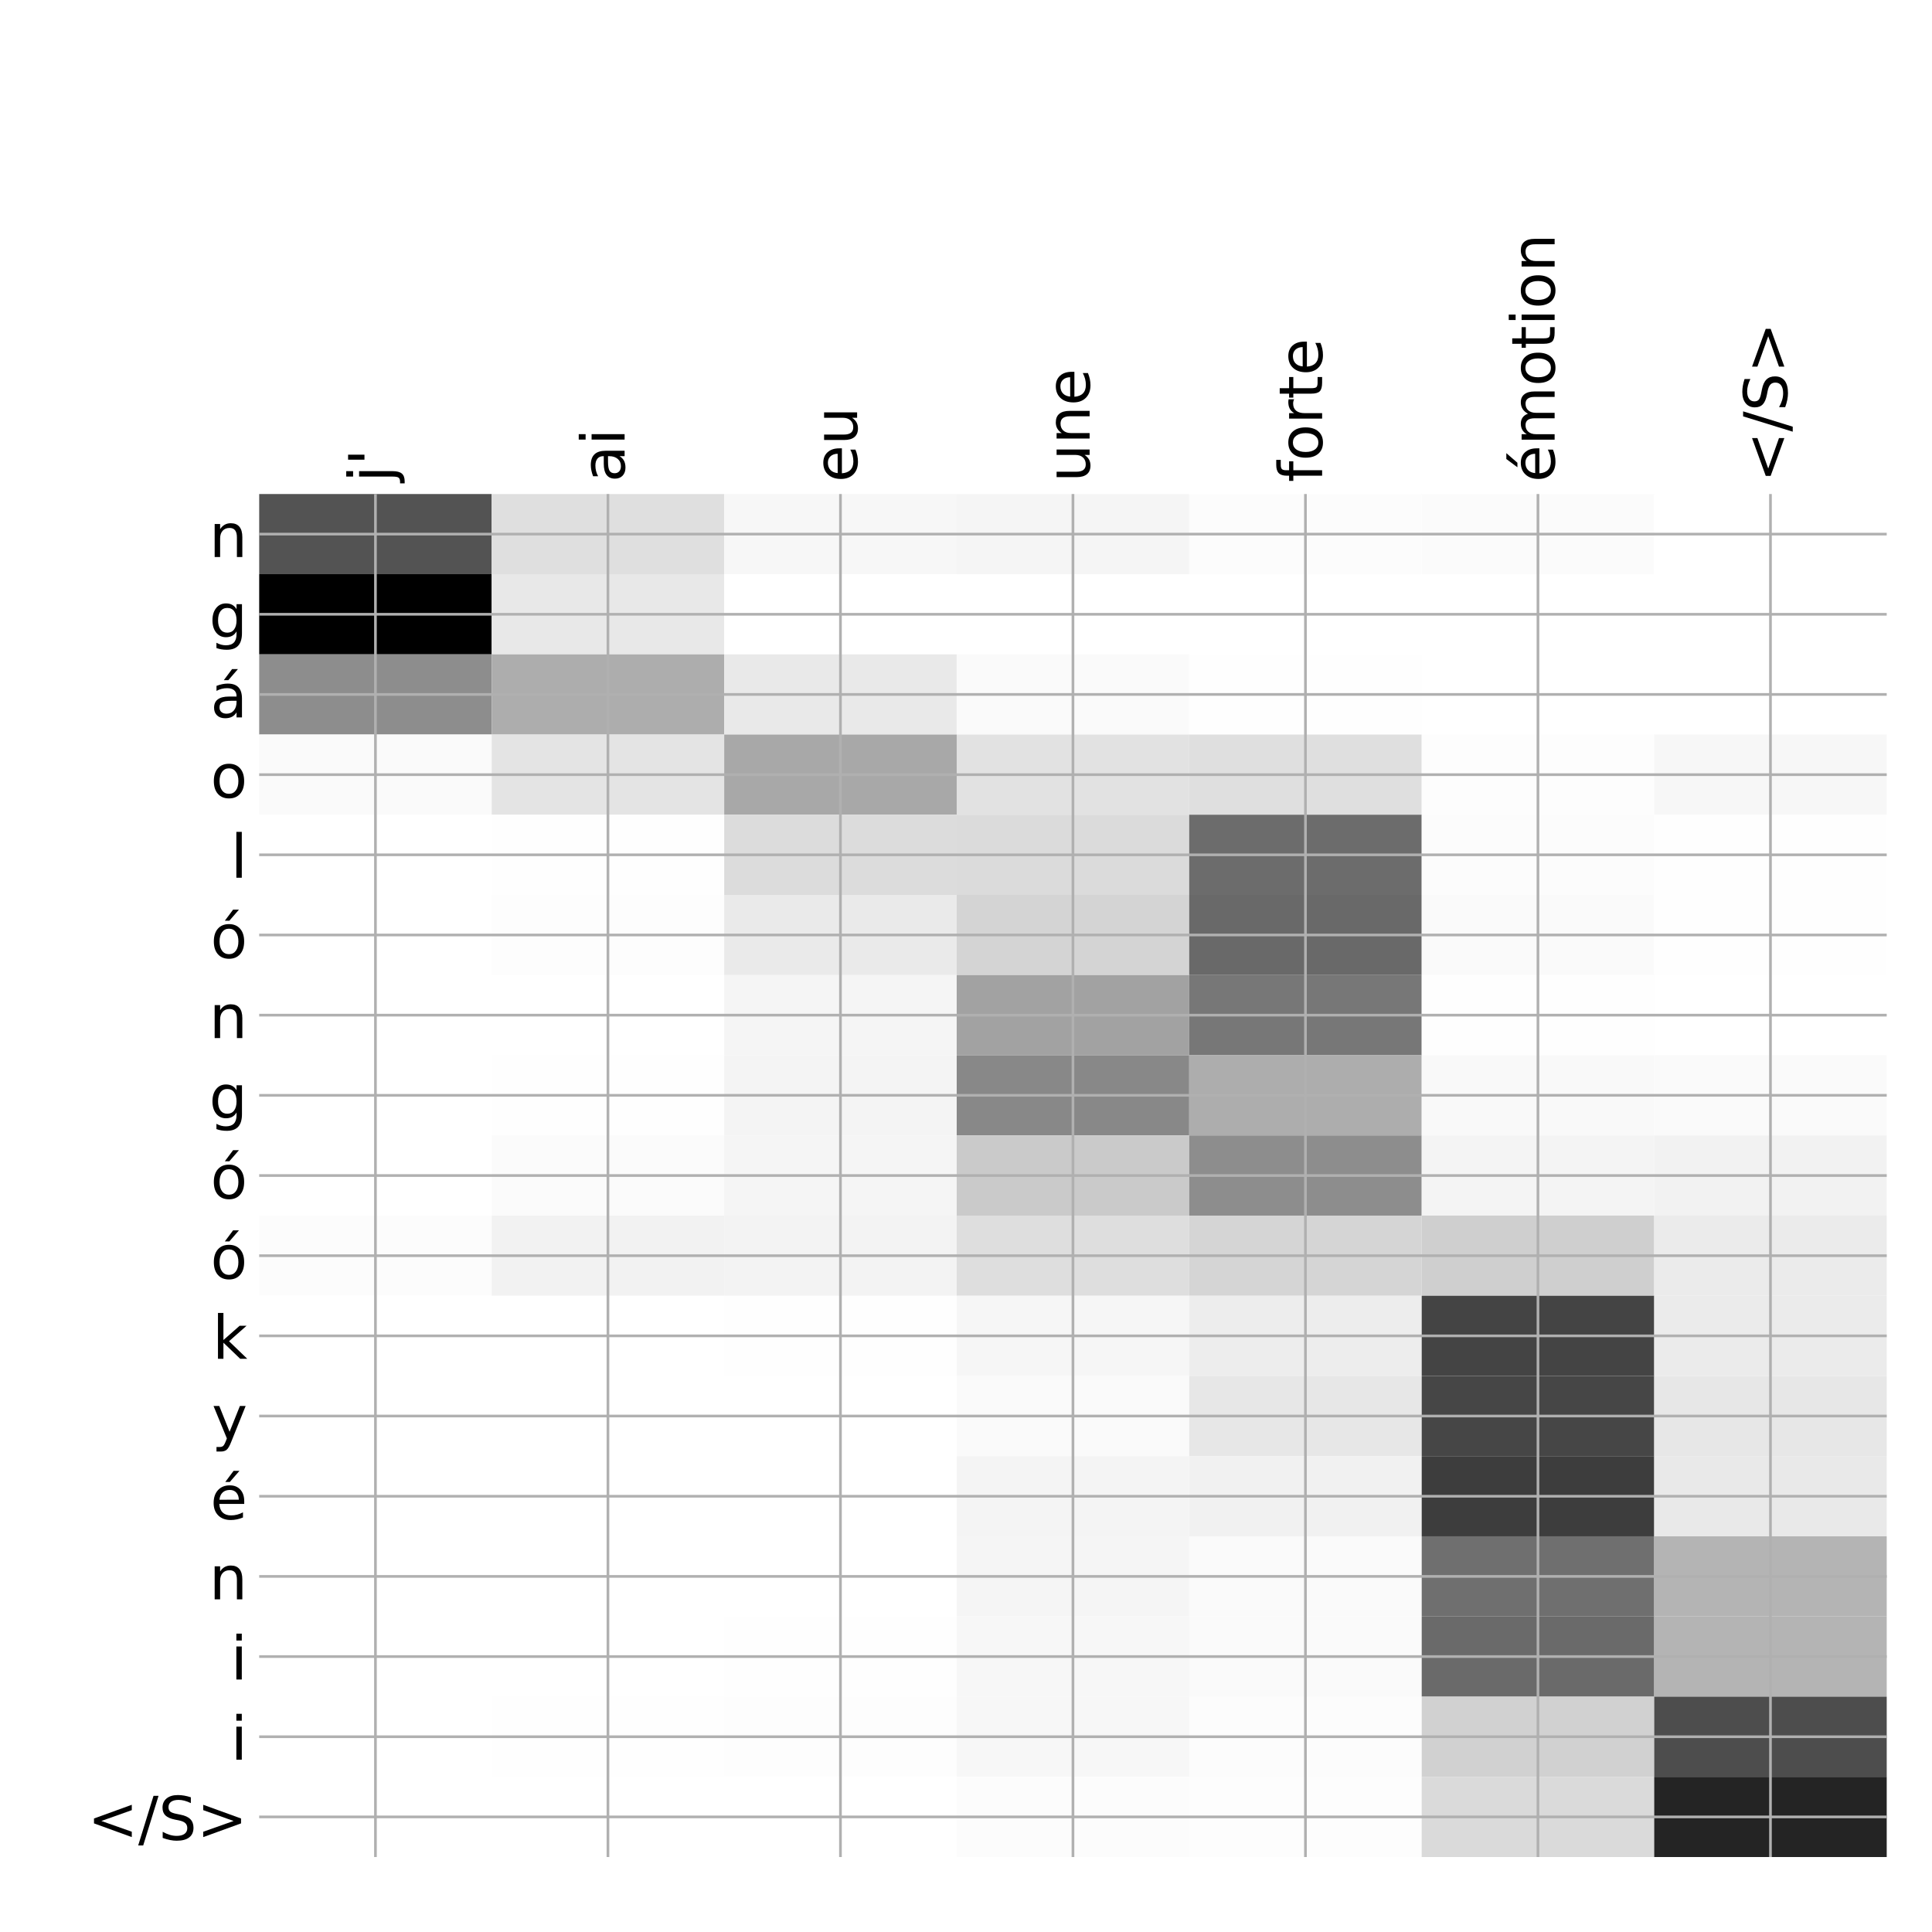 <?xml version="1.0" encoding="utf-8" standalone="no"?>
<!DOCTYPE svg PUBLIC "-//W3C//DTD SVG 1.1//EN"
  "http://www.w3.org/Graphics/SVG/1.1/DTD/svg11.dtd">
<!-- Created with matplotlib (http://matplotlib.org/) -->
<svg height="576pt" version="1.1" viewBox="0 0 576 576" width="576pt" xmlns="http://www.w3.org/2000/svg" xmlns:xlink="http://www.w3.org/1999/xlink">
 <defs>
  <style type="text/css">
*{stroke-linecap:butt;stroke-linejoin:round;}
  </style>
 </defs>
 <g id="figure_1">
  <g id="patch_1">
   <path d="M 0 576 
L 576 576 
L 576 0 
L 0 0 
z
" style="fill:#ffffff;"/>
  </g>
  <g id="axes_1">
   <g id="PolyCollection_1">
    <path clip-path="url(#p6b4762dc60)" d="M 77.275 147.283 
L 77.275 171.187 
L 146.593 171.187 
L 146.593 147.283 
L 77.275 147.283 
z
" style="fill:#535353;"/>
    <path clip-path="url(#p6b4762dc60)" d="M 146.593 147.283 
L 146.593 171.187 
L 215.911 171.187 
L 215.911 147.283 
L 146.593 147.283 
z
" style="fill:#dfdfdf;"/>
    <path clip-path="url(#p6b4762dc60)" d="M 215.911 147.283 
L 215.911 171.187 
L 285.229 171.187 
L 285.229 147.283 
L 215.911 147.283 
z
" style="fill:#f7f7f7;"/>
    <path clip-path="url(#p6b4762dc60)" d="M 285.229 147.283 
L 285.229 171.187 
L 354.546 171.187 
L 354.546 147.283 
L 285.229 147.283 
z
" style="fill:#f5f5f5;"/>
    <path clip-path="url(#p6b4762dc60)" d="M 354.546 147.283 
L 354.546 171.187 
L 423.864 171.187 
L 423.864 147.283 
L 354.546 147.283 
z
" style="fill:#fcfcfc;"/>
    <path clip-path="url(#p6b4762dc60)" d="M 423.864 147.283 
L 423.864 171.187 
L 493.182 171.187 
L 493.182 147.283 
L 423.864 147.283 
z
" style="fill:#fbfbfb;"/>
    <path clip-path="url(#p6b4762dc60)" d="M 493.182 147.283 
L 493.182 171.187 
L 562.5 171.187 
L 562.5 147.283 
L 493.182 147.283 
z
" style="fill:#ffffff;"/>
    <path clip-path="url(#p6b4762dc60)" d="M 77.275 171.187 
L 77.275 195.091 
L 146.593 195.091 
L 146.593 171.187 
L 77.275 171.187 
z
"/>
    <path clip-path="url(#p6b4762dc60)" d="M 146.593 171.187 
L 146.593 195.091 
L 215.911 195.091 
L 215.911 171.187 
L 146.593 171.187 
z
" style="fill:#e8e8e8;"/>
    <path clip-path="url(#p6b4762dc60)" d="M 215.911 171.187 
L 215.911 195.091 
L 285.229 195.091 
L 285.229 171.187 
L 215.911 171.187 
z
" style="fill:#ffffff;"/>
    <path clip-path="url(#p6b4762dc60)" d="M 285.229 171.187 
L 285.229 195.091 
L 354.546 195.091 
L 354.546 171.187 
L 285.229 171.187 
z
" style="fill:#ffffff;"/>
    <path clip-path="url(#p6b4762dc60)" d="M 354.546 171.187 
L 354.546 195.091 
L 423.864 195.091 
L 423.864 171.187 
L 354.546 171.187 
z
" style="fill:#ffffff;"/>
    <path clip-path="url(#p6b4762dc60)" d="M 423.864 171.187 
L 423.864 195.091 
L 493.182 195.091 
L 493.182 171.187 
L 423.864 171.187 
z
" style="fill:#ffffff;"/>
    <path clip-path="url(#p6b4762dc60)" d="M 493.182 171.187 
L 493.182 195.091 
L 562.5 195.091 
L 562.5 171.187 
L 493.182 171.187 
z
" style="fill:#ffffff;"/>
    <path clip-path="url(#p6b4762dc60)" d="M 77.275 195.091 
L 77.275 218.994 
L 146.593 218.994 
L 146.593 195.091 
L 77.275 195.091 
z
" style="fill:#8d8d8d;"/>
    <path clip-path="url(#p6b4762dc60)" d="M 146.593 195.091 
L 146.593 218.994 
L 215.911 218.994 
L 215.911 195.091 
L 146.593 195.091 
z
" style="fill:#adadad;"/>
    <path clip-path="url(#p6b4762dc60)" d="M 215.911 195.091 
L 215.911 218.994 
L 285.229 218.994 
L 285.229 195.091 
L 215.911 195.091 
z
" style="fill:#e9e9e9;"/>
    <path clip-path="url(#p6b4762dc60)" d="M 285.229 195.091 
L 285.229 218.994 
L 354.546 218.994 
L 354.546 195.091 
L 285.229 195.091 
z
" style="fill:#fafafa;"/>
    <path clip-path="url(#p6b4762dc60)" d="M 354.546 195.091 
L 354.546 218.994 
L 423.864 218.994 
L 423.864 195.091 
L 354.546 195.091 
z
" style="fill:#fefefe;"/>
    <path clip-path="url(#p6b4762dc60)" d="M 423.864 195.091 
L 423.864 218.994 
L 493.182 218.994 
L 493.182 195.091 
L 423.864 195.091 
z
" style="fill:#ffffff;"/>
    <path clip-path="url(#p6b4762dc60)" d="M 493.182 195.091 
L 493.182 218.994 
L 562.5 218.994 
L 562.5 195.091 
L 493.182 195.091 
z
" style="fill:#ffffff;"/>
    <path clip-path="url(#p6b4762dc60)" d="M 77.275 218.994 
L 77.275 242.898 
L 146.593 242.898 
L 146.593 218.994 
L 77.275 218.994 
z
" style="fill:#fafafa;"/>
    <path clip-path="url(#p6b4762dc60)" d="M 146.593 218.994 
L 146.593 242.898 
L 215.911 242.898 
L 215.911 218.994 
L 146.593 218.994 
z
" style="fill:#e4e4e4;"/>
    <path clip-path="url(#p6b4762dc60)" d="M 215.911 218.994 
L 215.911 242.898 
L 285.229 242.898 
L 285.229 218.994 
L 215.911 218.994 
z
" style="fill:#a8a8a8;"/>
    <path clip-path="url(#p6b4762dc60)" d="M 285.229 218.994 
L 285.229 242.898 
L 354.546 242.898 
L 354.546 218.994 
L 285.229 218.994 
z
" style="fill:#e2e2e2;"/>
    <path clip-path="url(#p6b4762dc60)" d="M 354.546 218.994 
L 354.546 242.898 
L 423.864 242.898 
L 423.864 218.994 
L 354.546 218.994 
z
" style="fill:#dfdfdf;"/>
    <path clip-path="url(#p6b4762dc60)" d="M 423.864 218.994 
L 423.864 242.898 
L 493.182 242.898 
L 493.182 218.994 
L 423.864 218.994 
z
" style="fill:#fdfdfd;"/>
    <path clip-path="url(#p6b4762dc60)" d="M 493.182 218.994 
L 493.182 242.898 
L 562.5 242.898 
L 562.5 218.994 
L 493.182 218.994 
z
" style="fill:#f7f7f7;"/>
    <path clip-path="url(#p6b4762dc60)" d="M 77.275 242.898 
L 77.275 266.801 
L 146.593 266.801 
L 146.593 242.898 
L 77.275 242.898 
z
" style="fill:#ffffff;"/>
    <path clip-path="url(#p6b4762dc60)" d="M 146.593 242.898 
L 146.593 266.801 
L 215.911 266.801 
L 215.911 242.898 
L 146.593 242.898 
z
" style="fill:#fefefe;"/>
    <path clip-path="url(#p6b4762dc60)" d="M 215.911 242.898 
L 215.911 266.801 
L 285.229 266.801 
L 285.229 242.898 
L 215.911 242.898 
z
" style="fill:#dcdcdc;"/>
    <path clip-path="url(#p6b4762dc60)" d="M 285.229 242.898 
L 285.229 266.801 
L 354.546 266.801 
L 354.546 242.898 
L 285.229 242.898 
z
" style="fill:#dbdbdb;"/>
    <path clip-path="url(#p6b4762dc60)" d="M 354.546 242.898 
L 354.546 266.801 
L 423.864 266.801 
L 423.864 242.898 
L 354.546 242.898 
z
" style="fill:#6c6c6c;"/>
    <path clip-path="url(#p6b4762dc60)" d="M 423.864 242.898 
L 423.864 266.801 
L 493.182 266.801 
L 493.182 242.898 
L 423.864 242.898 
z
" style="fill:#fcfcfc;"/>
    <path clip-path="url(#p6b4762dc60)" d="M 493.182 242.898 
L 493.182 266.801 
L 562.5 266.801 
L 562.5 242.898 
L 493.182 242.898 
z
" style="fill:#fefefe;"/>
    <path clip-path="url(#p6b4762dc60)" d="M 77.275 266.801 
L 77.275 290.705 
L 146.593 290.705 
L 146.593 266.801 
L 77.275 266.801 
z
" style="fill:#ffffff;"/>
    <path clip-path="url(#p6b4762dc60)" d="M 146.593 266.801 
L 146.593 290.705 
L 215.911 290.705 
L 215.911 266.801 
L 146.593 266.801 
z
" style="fill:#fdfdfd;"/>
    <path clip-path="url(#p6b4762dc60)" d="M 215.911 266.801 
L 215.911 290.705 
L 285.229 290.705 
L 285.229 266.801 
L 215.911 266.801 
z
" style="fill:#eaeaea;"/>
    <path clip-path="url(#p6b4762dc60)" d="M 285.229 266.801 
L 285.229 290.705 
L 354.546 290.705 
L 354.546 266.801 
L 285.229 266.801 
z
" style="fill:#d4d4d4;"/>
    <path clip-path="url(#p6b4762dc60)" d="M 354.546 266.801 
L 354.546 290.705 
L 423.864 290.705 
L 423.864 266.801 
L 354.546 266.801 
z
" style="fill:#696969;"/>
    <path clip-path="url(#p6b4762dc60)" d="M 423.864 266.801 
L 423.864 290.705 
L 493.182 290.705 
L 493.182 266.801 
L 423.864 266.801 
z
" style="fill:#fafafa;"/>
    <path clip-path="url(#p6b4762dc60)" d="M 493.182 266.801 
L 493.182 290.705 
L 562.5 290.705 
L 562.5 266.801 
L 493.182 266.801 
z
" style="fill:#fefefe;"/>
    <path clip-path="url(#p6b4762dc60)" d="M 77.275 290.705 
L 77.275 314.609 
L 146.593 314.609 
L 146.593 290.705 
L 77.275 290.705 
z
" style="fill:#ffffff;"/>
    <path clip-path="url(#p6b4762dc60)" d="M 146.593 290.705 
L 146.593 314.609 
L 215.911 314.609 
L 215.911 290.705 
L 146.593 290.705 
z
" style="fill:#ffffff;"/>
    <path clip-path="url(#p6b4762dc60)" d="M 215.911 290.705 
L 215.911 314.609 
L 285.229 314.609 
L 285.229 290.705 
L 215.911 290.705 
z
" style="fill:#f5f5f5;"/>
    <path clip-path="url(#p6b4762dc60)" d="M 285.229 290.705 
L 285.229 314.609 
L 354.546 314.609 
L 354.546 290.705 
L 285.229 290.705 
z
" style="fill:#a2a2a2;"/>
    <path clip-path="url(#p6b4762dc60)" d="M 354.546 290.705 
L 354.546 314.609 
L 423.864 314.609 
L 423.864 290.705 
L 354.546 290.705 
z
" style="fill:#777777;"/>
    <path clip-path="url(#p6b4762dc60)" d="M 423.864 290.705 
L 423.864 314.609 
L 493.182 314.609 
L 493.182 290.705 
L 423.864 290.705 
z
" style="fill:#fefefe;"/>
    <path clip-path="url(#p6b4762dc60)" d="M 493.182 290.705 
L 493.182 314.609 
L 562.5 314.609 
L 562.5 290.705 
L 493.182 290.705 
z
" style="fill:#ffffff;"/>
    <path clip-path="url(#p6b4762dc60)" d="M 77.275 314.609 
L 77.275 338.512 
L 146.593 338.512 
L 146.593 314.609 
L 77.275 314.609 
z
" style="fill:#ffffff;"/>
    <path clip-path="url(#p6b4762dc60)" d="M 146.593 314.609 
L 146.593 338.512 
L 215.911 338.512 
L 215.911 314.609 
L 146.593 314.609 
z
" style="fill:#fefefe;"/>
    <path clip-path="url(#p6b4762dc60)" d="M 215.911 314.609 
L 215.911 338.512 
L 285.229 338.512 
L 285.229 314.609 
L 215.911 314.609 
z
" style="fill:#f4f4f4;"/>
    <path clip-path="url(#p6b4762dc60)" d="M 285.229 314.609 
L 285.229 338.512 
L 354.546 338.512 
L 354.546 314.609 
L 285.229 314.609 
z
" style="fill:#888888;"/>
    <path clip-path="url(#p6b4762dc60)" d="M 354.546 314.609 
L 354.546 338.512 
L 423.864 338.512 
L 423.864 314.609 
L 354.546 314.609 
z
" style="fill:#adadad;"/>
    <path clip-path="url(#p6b4762dc60)" d="M 423.864 314.609 
L 423.864 338.512 
L 493.182 338.512 
L 493.182 314.609 
L 423.864 314.609 
z
" style="fill:#f9f9f9;"/>
    <path clip-path="url(#p6b4762dc60)" d="M 493.182 314.609 
L 493.182 338.512 
L 562.5 338.512 
L 562.5 314.609 
L 493.182 314.609 
z
" style="fill:#fafafa;"/>
    <path clip-path="url(#p6b4762dc60)" d="M 77.275 338.512 
L 77.275 362.416 
L 146.593 362.416 
L 146.593 338.512 
L 77.275 338.512 
z
" style="fill:#ffffff;"/>
    <path clip-path="url(#p6b4762dc60)" d="M 146.593 338.512 
L 146.593 362.416 
L 215.911 362.416 
L 215.911 338.512 
L 146.593 338.512 
z
" style="fill:#fbfbfb;"/>
    <path clip-path="url(#p6b4762dc60)" d="M 215.911 338.512 
L 215.911 362.416 
L 285.229 362.416 
L 285.229 338.512 
L 215.911 338.512 
z
" style="fill:#f5f5f5;"/>
    <path clip-path="url(#p6b4762dc60)" d="M 285.229 338.512 
L 285.229 362.416 
L 354.546 362.416 
L 354.546 338.512 
L 285.229 338.512 
z
" style="fill:#cacaca;"/>
    <path clip-path="url(#p6b4762dc60)" d="M 354.546 338.512 
L 354.546 362.416 
L 423.864 362.416 
L 423.864 338.512 
L 354.546 338.512 
z
" style="fill:#8d8d8d;"/>
    <path clip-path="url(#p6b4762dc60)" d="M 423.864 338.512 
L 423.864 362.416 
L 493.182 362.416 
L 493.182 338.512 
L 423.864 338.512 
z
" style="fill:#f4f4f4;"/>
    <path clip-path="url(#p6b4762dc60)" d="M 493.182 338.512 
L 493.182 362.416 
L 562.5 362.416 
L 562.5 338.512 
L 493.182 338.512 
z
" style="fill:#f2f2f2;"/>
    <path clip-path="url(#p6b4762dc60)" d="M 77.275 362.416 
L 77.275 386.319 
L 146.593 386.319 
L 146.593 362.416 
L 77.275 362.416 
z
" style="fill:#fcfcfc;"/>
    <path clip-path="url(#p6b4762dc60)" d="M 146.593 362.416 
L 146.593 386.319 
L 215.911 386.319 
L 215.911 362.416 
L 146.593 362.416 
z
" style="fill:#f2f2f2;"/>
    <path clip-path="url(#p6b4762dc60)" d="M 215.911 362.416 
L 215.911 386.319 
L 285.229 386.319 
L 285.229 362.416 
L 215.911 362.416 
z
" style="fill:#f3f3f3;"/>
    <path clip-path="url(#p6b4762dc60)" d="M 285.229 362.416 
L 285.229 386.319 
L 354.546 386.319 
L 354.546 362.416 
L 285.229 362.416 
z
" style="fill:#dedede;"/>
    <path clip-path="url(#p6b4762dc60)" d="M 354.546 362.416 
L 354.546 386.319 
L 423.864 386.319 
L 423.864 362.416 
L 354.546 362.416 
z
" style="fill:#d5d5d5;"/>
    <path clip-path="url(#p6b4762dc60)" d="M 423.864 362.416 
L 423.864 386.319 
L 493.182 386.319 
L 493.182 362.416 
L 423.864 362.416 
z
" style="fill:#cfcfcf;"/>
    <path clip-path="url(#p6b4762dc60)" d="M 493.182 362.416 
L 493.182 386.319 
L 562.5 386.319 
L 562.5 362.416 
L 493.182 362.416 
z
" style="fill:#ebebeb;"/>
    <path clip-path="url(#p6b4762dc60)" d="M 77.275 386.319 
L 77.275 410.223 
L 146.593 410.223 
L 146.593 386.319 
L 77.275 386.319 
z
" style="fill:#ffffff;"/>
    <path clip-path="url(#p6b4762dc60)" d="M 146.593 386.319 
L 146.593 410.223 
L 215.911 410.223 
L 215.911 386.319 
L 146.593 386.319 
z
" style="fill:#ffffff;"/>
    <path clip-path="url(#p6b4762dc60)" d="M 215.911 386.319 
L 215.911 410.223 
L 285.229 410.223 
L 285.229 386.319 
L 215.911 386.319 
z
" style="fill:#fefefe;"/>
    <path clip-path="url(#p6b4762dc60)" d="M 285.229 386.319 
L 285.229 410.223 
L 354.546 410.223 
L 354.546 386.319 
L 285.229 386.319 
z
" style="fill:#f6f6f6;"/>
    <path clip-path="url(#p6b4762dc60)" d="M 354.546 386.319 
L 354.546 410.223 
L 423.864 410.223 
L 423.864 386.319 
L 354.546 386.319 
z
" style="fill:#ededed;"/>
    <path clip-path="url(#p6b4762dc60)" d="M 423.864 386.319 
L 423.864 410.223 
L 493.182 410.223 
L 493.182 386.319 
L 423.864 386.319 
z
" style="fill:#444444;"/>
    <path clip-path="url(#p6b4762dc60)" d="M 493.182 386.319 
L 493.182 410.223 
L 562.5 410.223 
L 562.5 386.319 
L 493.182 386.319 
z
" style="fill:#ebebeb;"/>
    <path clip-path="url(#p6b4762dc60)" d="M 77.275 410.223 
L 77.275 434.127 
L 146.593 434.127 
L 146.593 410.223 
L 77.275 410.223 
z
" style="fill:#ffffff;"/>
    <path clip-path="url(#p6b4762dc60)" d="M 146.593 410.223 
L 146.593 434.127 
L 215.911 434.127 
L 215.911 410.223 
L 146.593 410.223 
z
" style="fill:#ffffff;"/>
    <path clip-path="url(#p6b4762dc60)" d="M 215.911 410.223 
L 215.911 434.127 
L 285.229 434.127 
L 285.229 410.223 
L 215.911 410.223 
z
" style="fill:#ffffff;"/>
    <path clip-path="url(#p6b4762dc60)" d="M 285.229 410.223 
L 285.229 434.127 
L 354.546 434.127 
L 354.546 410.223 
L 285.229 410.223 
z
" style="fill:#fafafa;"/>
    <path clip-path="url(#p6b4762dc60)" d="M 354.546 410.223 
L 354.546 434.127 
L 423.864 434.127 
L 423.864 410.223 
L 354.546 410.223 
z
" style="fill:#e7e7e7;"/>
    <path clip-path="url(#p6b4762dc60)" d="M 423.864 410.223 
L 423.864 434.127 
L 493.182 434.127 
L 493.182 410.223 
L 423.864 410.223 
z
" style="fill:#464646;"/>
    <path clip-path="url(#p6b4762dc60)" d="M 493.182 410.223 
L 493.182 434.127 
L 562.5 434.127 
L 562.5 410.223 
L 493.182 410.223 
z
" style="fill:#e7e7e7;"/>
    <path clip-path="url(#p6b4762dc60)" d="M 77.275 434.127 
L 77.275 458.03 
L 146.593 458.03 
L 146.593 434.127 
L 77.275 434.127 
z
" style="fill:#ffffff;"/>
    <path clip-path="url(#p6b4762dc60)" d="M 146.593 434.127 
L 146.593 458.03 
L 215.911 458.03 
L 215.911 434.127 
L 146.593 434.127 
z
" style="fill:#ffffff;"/>
    <path clip-path="url(#p6b4762dc60)" d="M 215.911 434.127 
L 215.911 458.03 
L 285.229 458.03 
L 285.229 434.127 
L 215.911 434.127 
z
" style="fill:#ffffff;"/>
    <path clip-path="url(#p6b4762dc60)" d="M 285.229 434.127 
L 285.229 458.03 
L 354.546 458.03 
L 354.546 434.127 
L 285.229 434.127 
z
" style="fill:#f4f4f4;"/>
    <path clip-path="url(#p6b4762dc60)" d="M 354.546 434.127 
L 354.546 458.03 
L 423.864 458.03 
L 423.864 434.127 
L 354.546 434.127 
z
" style="fill:#f1f1f1;"/>
    <path clip-path="url(#p6b4762dc60)" d="M 423.864 434.127 
L 423.864 458.03 
L 493.182 458.03 
L 493.182 434.127 
L 423.864 434.127 
z
" style="fill:#3d3d3d;"/>
    <path clip-path="url(#p6b4762dc60)" d="M 493.182 434.127 
L 493.182 458.03 
L 562.5 458.03 
L 562.5 434.127 
L 493.182 434.127 
z
" style="fill:#e9e9e9;"/>
    <path clip-path="url(#p6b4762dc60)" d="M 77.275 458.03 
L 77.275 481.934 
L 146.593 481.934 
L 146.593 458.03 
L 77.275 458.03 
z
" style="fill:#ffffff;"/>
    <path clip-path="url(#p6b4762dc60)" d="M 146.593 458.03 
L 146.593 481.934 
L 215.911 481.934 
L 215.911 458.03 
L 146.593 458.03 
z
" style="fill:#ffffff;"/>
    <path clip-path="url(#p6b4762dc60)" d="M 215.911 458.03 
L 215.911 481.934 
L 285.229 481.934 
L 285.229 458.03 
L 215.911 458.03 
z
" style="fill:#ffffff;"/>
    <path clip-path="url(#p6b4762dc60)" d="M 285.229 458.03 
L 285.229 481.934 
L 354.546 481.934 
L 354.546 458.03 
L 285.229 458.03 
z
" style="fill:#f5f5f5;"/>
    <path clip-path="url(#p6b4762dc60)" d="M 354.546 458.03 
L 354.546 481.934 
L 423.864 481.934 
L 423.864 458.03 
L 354.546 458.03 
z
" style="fill:#fafafa;"/>
    <path clip-path="url(#p6b4762dc60)" d="M 423.864 458.03 
L 423.864 481.934 
L 493.182 481.934 
L 493.182 458.03 
L 423.864 458.03 
z
" style="fill:#6f6f6f;"/>
    <path clip-path="url(#p6b4762dc60)" d="M 493.182 458.03 
L 493.182 481.934 
L 562.5 481.934 
L 562.5 458.03 
L 493.182 458.03 
z
" style="fill:#b4b4b4;"/>
    <path clip-path="url(#p6b4762dc60)" d="M 77.275 481.934 
L 77.275 505.837 
L 146.593 505.837 
L 146.593 481.934 
L 77.275 481.934 
z
" style="fill:#ffffff;"/>
    <path clip-path="url(#p6b4762dc60)" d="M 146.593 481.934 
L 146.593 505.837 
L 215.911 505.837 
L 215.911 481.934 
L 146.593 481.934 
z
" style="fill:#ffffff;"/>
    <path clip-path="url(#p6b4762dc60)" d="M 215.911 481.934 
L 215.911 505.837 
L 285.229 505.837 
L 285.229 481.934 
L 215.911 481.934 
z
" style="fill:#fefefe;"/>
    <path clip-path="url(#p6b4762dc60)" d="M 285.229 481.934 
L 285.229 505.837 
L 354.546 505.837 
L 354.546 481.934 
L 285.229 481.934 
z
" style="fill:#f7f7f7;"/>
    <path clip-path="url(#p6b4762dc60)" d="M 354.546 481.934 
L 354.546 505.837 
L 423.864 505.837 
L 423.864 481.934 
L 354.546 481.934 
z
" style="fill:#fafafa;"/>
    <path clip-path="url(#p6b4762dc60)" d="M 423.864 481.934 
L 423.864 505.837 
L 493.182 505.837 
L 493.182 481.934 
L 423.864 481.934 
z
" style="fill:#6a6a6a;"/>
    <path clip-path="url(#p6b4762dc60)" d="M 493.182 481.934 
L 493.182 505.837 
L 562.5 505.837 
L 562.5 481.934 
L 493.182 481.934 
z
" style="fill:#b4b4b4;"/>
    <path clip-path="url(#p6b4762dc60)" d="M 77.275 505.837 
L 77.275 529.741 
L 146.593 529.741 
L 146.593 505.837 
L 77.275 505.837 
z
" style="fill:#ffffff;"/>
    <path clip-path="url(#p6b4762dc60)" d="M 146.593 505.837 
L 146.593 529.741 
L 215.911 529.741 
L 215.911 505.837 
L 146.593 505.837 
z
" style="fill:#fefefe;"/>
    <path clip-path="url(#p6b4762dc60)" d="M 215.911 505.837 
L 215.911 529.741 
L 285.229 529.741 
L 285.229 505.837 
L 215.911 505.837 
z
" style="fill:#fdfdfd;"/>
    <path clip-path="url(#p6b4762dc60)" d="M 285.229 505.837 
L 285.229 529.741 
L 354.546 529.741 
L 354.546 505.837 
L 285.229 505.837 
z
" style="fill:#f7f7f7;"/>
    <path clip-path="url(#p6b4762dc60)" d="M 354.546 505.837 
L 354.546 529.741 
L 423.864 529.741 
L 423.864 505.837 
L 354.546 505.837 
z
" style="fill:#fcfcfc;"/>
    <path clip-path="url(#p6b4762dc60)" d="M 423.864 505.837 
L 423.864 529.741 
L 493.182 529.741 
L 493.182 505.837 
L 423.864 505.837 
z
" style="fill:#d1d1d1;"/>
    <path clip-path="url(#p6b4762dc60)" d="M 493.182 505.837 
L 493.182 529.741 
L 562.5 529.741 
L 562.5 505.837 
L 493.182 505.837 
z
" style="fill:#4d4d4d;"/>
    <path clip-path="url(#p6b4762dc60)" d="M 77.275 529.741 
L 77.275 553.645 
L 146.593 553.645 
L 146.593 529.741 
L 77.275 529.741 
z
" style="fill:#ffffff;"/>
    <path clip-path="url(#p6b4762dc60)" d="M 146.593 529.741 
L 146.593 553.645 
L 215.911 553.645 
L 215.911 529.741 
L 146.593 529.741 
z
" style="fill:#ffffff;"/>
    <path clip-path="url(#p6b4762dc60)" d="M 215.911 529.741 
L 215.911 553.645 
L 285.229 553.645 
L 285.229 529.741 
L 215.911 529.741 
z
" style="fill:#ffffff;"/>
    <path clip-path="url(#p6b4762dc60)" d="M 285.229 529.741 
L 285.229 553.645 
L 354.546 553.645 
L 354.546 529.741 
L 285.229 529.741 
z
" style="fill:#fcfcfc;"/>
    <path clip-path="url(#p6b4762dc60)" d="M 354.546 529.741 
L 354.546 553.645 
L 423.864 553.645 
L 423.864 529.741 
L 354.546 529.741 
z
" style="fill:#fdfdfd;"/>
    <path clip-path="url(#p6b4762dc60)" d="M 423.864 529.741 
L 423.864 553.645 
L 493.182 553.645 
L 493.182 529.741 
L 423.864 529.741 
z
" style="fill:#dadada;"/>
    <path clip-path="url(#p6b4762dc60)" d="M 493.182 529.741 
L 493.182 553.645 
L 562.5 553.645 
L 562.5 529.741 
L 493.182 529.741 
z
" style="fill:#242424;"/>
   </g>
   <g id="matplotlib.axis_1">
    <g id="xtick_1">
     <g id="line2d_1">
      <path clip-path="url(#p6b4762dc60)" d="M 111.934 553.645 
L 111.934 147.283 
" style="fill:none;stroke:#b0b0b0;stroke-linecap:square;stroke-width:0.8;"/>
     </g>
     <g id="line2d_2"/>
     <g id="text_1">
      <!-- j' -->
      <defs>
       <path d="M 9.422 54.688 
L 18.406 54.688 
L 18.406 -0.984 
Q 18.406 -11.422 14.422 -16.109 
Q 10.453 -20.797 1.609 -20.797 
L -1.812 -20.797 
L -1.812 -13.188 
L 0.594 -13.188 
Q 5.719 -13.188 7.562 -10.812 
Q 9.422 -8.453 9.422 -0.984 
z
M 9.422 75.984 
L 18.406 75.984 
L 18.406 64.594 
L 9.422 64.594 
z
" id="DejaVuSans-6a"/>
       <path d="M 17.922 72.906 
L 17.922 45.797 
L 9.625 45.797 
L 9.625 72.906 
z
" id="DejaVuSans-27"/>
      </defs>
      <g transform="translate(116.901 143.783)rotate(-90)scale(0.18 -0.18)">
       <use xlink:href="#DejaVuSans-6a"/>
       <use x="27.783" xlink:href="#DejaVuSans-27"/>
      </g>
     </g>
    </g>
    <g id="xtick_2">
     <g id="line2d_3">
      <path clip-path="url(#p6b4762dc60)" d="M 181.252 553.645 
L 181.252 147.283 
" style="fill:none;stroke:#b0b0b0;stroke-linecap:square;stroke-width:0.8;"/>
     </g>
     <g id="line2d_4"/>
     <g id="text_2">
      <!-- ai -->
      <defs>
       <path d="M 34.281 27.484 
Q 23.391 27.484 19.188 25 
Q 14.984 22.516 14.984 16.5 
Q 14.984 11.719 18.141 8.906 
Q 21.297 6.109 26.703 6.109 
Q 34.188 6.109 38.703 11.406 
Q 43.219 16.703 43.219 25.484 
L 43.219 27.484 
z
M 52.203 31.203 
L 52.203 0 
L 43.219 0 
L 43.219 8.297 
Q 40.141 3.328 35.547 0.953 
Q 30.953 -1.422 24.312 -1.422 
Q 15.922 -1.422 10.953 3.297 
Q 6 8.016 6 15.922 
Q 6 25.141 12.172 29.828 
Q 18.359 34.516 30.609 34.516 
L 43.219 34.516 
L 43.219 35.406 
Q 43.219 41.609 39.141 45 
Q 35.062 48.391 27.688 48.391 
Q 23 48.391 18.547 47.266 
Q 14.109 46.141 10.016 43.891 
L 10.016 52.203 
Q 14.938 54.109 19.578 55.047 
Q 24.219 56 28.609 56 
Q 40.484 56 46.344 49.844 
Q 52.203 43.703 52.203 31.203 
z
" id="DejaVuSans-61"/>
       <path d="M 9.422 54.688 
L 18.406 54.688 
L 18.406 0 
L 9.422 0 
z
M 9.422 75.984 
L 18.406 75.984 
L 18.406 64.594 
L 9.422 64.594 
z
" id="DejaVuSans-69"/>
      </defs>
      <g transform="translate(186.219 143.783)rotate(-90)scale(0.18 -0.18)">
       <use xlink:href="#DejaVuSans-61"/>
       <use x="61.279" xlink:href="#DejaVuSans-69"/>
      </g>
     </g>
    </g>
    <g id="xtick_3">
     <g id="line2d_5">
      <path clip-path="url(#p6b4762dc60)" d="M 250.57 553.645 
L 250.57 147.283 
" style="fill:none;stroke:#b0b0b0;stroke-linecap:square;stroke-width:0.8;"/>
     </g>
     <g id="line2d_6"/>
     <g id="text_3">
      <!-- eu -->
      <defs>
       <path d="M 56.203 29.594 
L 56.203 25.203 
L 14.891 25.203 
Q 15.484 15.922 20.484 11.062 
Q 25.484 6.203 34.422 6.203 
Q 39.594 6.203 44.453 7.469 
Q 49.312 8.734 54.109 11.281 
L 54.109 2.781 
Q 49.266 0.734 44.188 -0.344 
Q 39.109 -1.422 33.891 -1.422 
Q 20.797 -1.422 13.156 6.188 
Q 5.516 13.812 5.516 26.812 
Q 5.516 40.234 12.766 48.109 
Q 20.016 56 32.328 56 
Q 43.359 56 49.781 48.891 
Q 56.203 41.797 56.203 29.594 
z
M 47.219 32.234 
Q 47.125 39.594 43.094 43.984 
Q 39.062 48.391 32.422 48.391 
Q 24.906 48.391 20.391 44.141 
Q 15.875 39.891 15.188 32.172 
z
" id="DejaVuSans-65"/>
       <path d="M 8.5 21.578 
L 8.5 54.688 
L 17.484 54.688 
L 17.484 21.922 
Q 17.484 14.156 20.5 10.266 
Q 23.531 6.391 29.594 6.391 
Q 36.859 6.391 41.078 11.031 
Q 45.312 15.672 45.312 23.688 
L 45.312 54.688 
L 54.297 54.688 
L 54.297 0 
L 45.312 0 
L 45.312 8.406 
Q 42.047 3.422 37.719 1 
Q 33.406 -1.422 27.688 -1.422 
Q 18.266 -1.422 13.375 4.438 
Q 8.5 10.297 8.5 21.578 
z
M 31.109 56 
z
" id="DejaVuSans-75"/>
      </defs>
      <g transform="translate(255.537 143.783)rotate(-90)scale(0.18 -0.18)">
       <use xlink:href="#DejaVuSans-65"/>
       <use x="61.523" xlink:href="#DejaVuSans-75"/>
      </g>
     </g>
    </g>
    <g id="xtick_4">
     <g id="line2d_7">
      <path clip-path="url(#p6b4762dc60)" d="M 319.887 553.645 
L 319.887 147.283 
" style="fill:none;stroke:#b0b0b0;stroke-linecap:square;stroke-width:0.8;"/>
     </g>
     <g id="line2d_8"/>
     <g id="text_4">
      <!-- une -->
      <defs>
       <path d="M 54.891 33.016 
L 54.891 0 
L 45.906 0 
L 45.906 32.719 
Q 45.906 40.484 42.875 44.328 
Q 39.844 48.188 33.797 48.188 
Q 26.516 48.188 22.312 43.547 
Q 18.109 38.922 18.109 30.906 
L 18.109 0 
L 9.078 0 
L 9.078 54.688 
L 18.109 54.688 
L 18.109 46.188 
Q 21.344 51.125 25.703 53.562 
Q 30.078 56 35.797 56 
Q 45.219 56 50.047 50.172 
Q 54.891 44.344 54.891 33.016 
z
" id="DejaVuSans-6e"/>
      </defs>
      <g transform="translate(324.854 143.783)rotate(-90)scale(0.18 -0.18)">
       <use xlink:href="#DejaVuSans-75"/>
       <use x="63.379" xlink:href="#DejaVuSans-6e"/>
       <use x="126.758" xlink:href="#DejaVuSans-65"/>
      </g>
     </g>
    </g>
    <g id="xtick_5">
     <g id="line2d_9">
      <path clip-path="url(#p6b4762dc60)" d="M 389.205 553.645 
L 389.205 147.283 
" style="fill:none;stroke:#b0b0b0;stroke-linecap:square;stroke-width:0.8;"/>
     </g>
     <g id="line2d_10"/>
     <g id="text_5">
      <!-- forte -->
      <defs>
       <path d="M 37.109 75.984 
L 37.109 68.5 
L 28.516 68.5 
Q 23.688 68.5 21.797 66.547 
Q 19.922 64.594 19.922 59.516 
L 19.922 54.688 
L 34.719 54.688 
L 34.719 47.703 
L 19.922 47.703 
L 19.922 0 
L 10.891 0 
L 10.891 47.703 
L 2.297 47.703 
L 2.297 54.688 
L 10.891 54.688 
L 10.891 58.5 
Q 10.891 67.625 15.141 71.797 
Q 19.391 75.984 28.609 75.984 
z
" id="DejaVuSans-66"/>
       <path d="M 30.609 48.391 
Q 23.391 48.391 19.188 42.75 
Q 14.984 37.109 14.984 27.297 
Q 14.984 17.484 19.156 11.844 
Q 23.344 6.203 30.609 6.203 
Q 37.797 6.203 41.984 11.859 
Q 46.188 17.531 46.188 27.297 
Q 46.188 37.016 41.984 42.703 
Q 37.797 48.391 30.609 48.391 
z
M 30.609 56 
Q 42.328 56 49.016 48.375 
Q 55.719 40.766 55.719 27.297 
Q 55.719 13.875 49.016 6.219 
Q 42.328 -1.422 30.609 -1.422 
Q 18.844 -1.422 12.172 6.219 
Q 5.516 13.875 5.516 27.297 
Q 5.516 40.766 12.172 48.375 
Q 18.844 56 30.609 56 
z
" id="DejaVuSans-6f"/>
       <path d="M 41.109 46.297 
Q 39.594 47.172 37.812 47.578 
Q 36.031 48 33.891 48 
Q 26.266 48 22.188 43.047 
Q 18.109 38.094 18.109 28.812 
L 18.109 0 
L 9.078 0 
L 9.078 54.688 
L 18.109 54.688 
L 18.109 46.188 
Q 20.953 51.172 25.484 53.578 
Q 30.031 56 36.531 56 
Q 37.453 56 38.578 55.875 
Q 39.703 55.766 41.062 55.516 
z
" id="DejaVuSans-72"/>
       <path d="M 18.312 70.219 
L 18.312 54.688 
L 36.812 54.688 
L 36.812 47.703 
L 18.312 47.703 
L 18.312 18.016 
Q 18.312 11.328 20.141 9.422 
Q 21.969 7.516 27.594 7.516 
L 36.812 7.516 
L 36.812 0 
L 27.594 0 
Q 17.188 0 13.234 3.875 
Q 9.281 7.766 9.281 18.016 
L 9.281 47.703 
L 2.688 47.703 
L 2.688 54.688 
L 9.281 54.688 
L 9.281 70.219 
z
" id="DejaVuSans-74"/>
      </defs>
      <g transform="translate(394.172 143.783)rotate(-90)scale(0.18 -0.18)">
       <use xlink:href="#DejaVuSans-66"/>
       <use x="35.205" xlink:href="#DejaVuSans-6f"/>
       <use x="96.387" xlink:href="#DejaVuSans-72"/>
       <use x="137.5" xlink:href="#DejaVuSans-74"/>
       <use x="176.709" xlink:href="#DejaVuSans-65"/>
      </g>
     </g>
    </g>
    <g id="xtick_6">
     <g id="line2d_11">
      <path clip-path="url(#p6b4762dc60)" d="M 458.523 553.645 
L 458.523 147.283 
" style="fill:none;stroke:#b0b0b0;stroke-linecap:square;stroke-width:0.8;"/>
     </g>
     <g id="line2d_12"/>
     <g id="text_6">
      <!-- émotion -->
      <defs>
       <path d="M 56.203 29.594 
L 56.203 25.203 
L 14.891 25.203 
Q 15.484 15.922 20.484 11.062 
Q 25.484 6.203 34.422 6.203 
Q 39.594 6.203 44.453 7.469 
Q 49.312 8.734 54.109 11.281 
L 54.109 2.781 
Q 49.266 0.734 44.188 -0.344 
Q 39.109 -1.422 33.891 -1.422 
Q 20.797 -1.422 13.156 6.188 
Q 5.516 13.812 5.516 26.812 
Q 5.516 40.234 12.766 48.109 
Q 20.016 56 32.328 56 
Q 43.359 56 49.781 48.891 
Q 56.203 41.797 56.203 29.594 
z
M 47.219 32.234 
Q 47.125 39.594 43.094 43.984 
Q 39.062 48.391 32.422 48.391 
Q 24.906 48.391 20.391 44.141 
Q 15.875 39.891 15.188 32.172 
z
M 38.531 79.984 
L 48.25 79.984 
L 32.344 61.625 
L 24.859 61.625 
z
" id="DejaVuSans-e9"/>
       <path d="M 52 44.188 
Q 55.375 50.25 60.062 53.125 
Q 64.75 56 71.094 56 
Q 79.641 56 84.281 50.016 
Q 88.922 44.047 88.922 33.016 
L 88.922 0 
L 79.891 0 
L 79.891 32.719 
Q 79.891 40.578 77.094 44.375 
Q 74.312 48.188 68.609 48.188 
Q 61.625 48.188 57.562 43.547 
Q 53.516 38.922 53.516 30.906 
L 53.516 0 
L 44.484 0 
L 44.484 32.719 
Q 44.484 40.625 41.703 44.406 
Q 38.922 48.188 33.109 48.188 
Q 26.219 48.188 22.156 43.531 
Q 18.109 38.875 18.109 30.906 
L 18.109 0 
L 9.078 0 
L 9.078 54.688 
L 18.109 54.688 
L 18.109 46.188 
Q 21.188 51.219 25.484 53.609 
Q 29.781 56 35.688 56 
Q 41.656 56 45.828 52.969 
Q 50 49.953 52 44.188 
z
" id="DejaVuSans-6d"/>
      </defs>
      <g transform="translate(463.49 143.783)rotate(-90)scale(0.18 -0.18)">
       <use xlink:href="#DejaVuSans-e9"/>
       <use x="61.523" xlink:href="#DejaVuSans-6d"/>
       <use x="158.936" xlink:href="#DejaVuSans-6f"/>
       <use x="220.117" xlink:href="#DejaVuSans-74"/>
       <use x="259.326" xlink:href="#DejaVuSans-69"/>
       <use x="287.109" xlink:href="#DejaVuSans-6f"/>
       <use x="348.291" xlink:href="#DejaVuSans-6e"/>
      </g>
     </g>
    </g>
    <g id="xtick_7">
     <g id="line2d_13">
      <path clip-path="url(#p6b4762dc60)" d="M 527.841 553.645 
L 527.841 147.283 
" style="fill:none;stroke:#b0b0b0;stroke-linecap:square;stroke-width:0.8;"/>
     </g>
     <g id="line2d_14"/>
     <g id="text_7">
      <!-- &lt;/S&gt; -->
      <defs>
       <path d="M 73.188 49.219 
L 22.797 31.297 
L 73.188 13.484 
L 73.188 4.594 
L 10.594 27.297 
L 10.594 35.406 
L 73.188 58.109 
z
" id="DejaVuSans-3c"/>
       <path d="M 25.391 72.906 
L 33.688 72.906 
L 8.297 -9.281 
L 0 -9.281 
z
" id="DejaVuSans-2f"/>
       <path d="M 53.516 70.516 
L 53.516 60.891 
Q 47.906 63.578 42.922 64.891 
Q 37.938 66.219 33.297 66.219 
Q 25.25 66.219 20.875 63.094 
Q 16.5 59.969 16.5 54.203 
Q 16.5 49.359 19.406 46.891 
Q 22.312 44.438 30.422 42.922 
L 36.375 41.703 
Q 47.406 39.594 52.656 34.297 
Q 57.906 29 57.906 20.125 
Q 57.906 9.516 50.797 4.047 
Q 43.703 -1.422 29.984 -1.422 
Q 24.812 -1.422 18.969 -0.25 
Q 13.141 0.922 6.891 3.219 
L 6.891 13.375 
Q 12.891 10.016 18.656 8.297 
Q 24.422 6.594 29.984 6.594 
Q 38.422 6.594 43.016 9.906 
Q 47.609 13.234 47.609 19.391 
Q 47.609 24.75 44.312 27.781 
Q 41.016 30.812 33.5 32.328 
L 27.484 33.5 
Q 16.453 35.688 11.516 40.375 
Q 6.594 45.062 6.594 53.422 
Q 6.594 63.094 13.406 68.656 
Q 20.219 74.219 32.172 74.219 
Q 37.312 74.219 42.625 73.281 
Q 47.953 72.359 53.516 70.516 
z
" id="DejaVuSans-53"/>
       <path d="M 10.594 49.219 
L 10.594 58.109 
L 73.188 35.406 
L 73.188 27.297 
L 10.594 4.594 
L 10.594 13.484 
L 60.891 31.297 
z
" id="DejaVuSans-3e"/>
      </defs>
      <g transform="translate(532.808 143.783)rotate(-90)scale(0.18 -0.18)">
       <use xlink:href="#DejaVuSans-3c"/>
       <use x="83.789" xlink:href="#DejaVuSans-2f"/>
       <use x="117.48" xlink:href="#DejaVuSans-53"/>
       <use x="180.957" xlink:href="#DejaVuSans-3e"/>
      </g>
     </g>
    </g>
   </g>
   <g id="matplotlib.axis_2">
    <g id="ytick_1">
     <g id="line2d_15">
      <path clip-path="url(#p6b4762dc60)" d="M 77.275 159.235 
L 562.5 159.235 
" style="fill:none;stroke:#b0b0b0;stroke-linecap:square;stroke-width:0.8;"/>
     </g>
     <g id="line2d_16"/>
     <g id="text_8">
      <!-- n -->
      <g transform="translate(62.367 166.074)scale(0.18 -0.18)">
       <use xlink:href="#DejaVuSans-6e"/>
      </g>
     </g>
    </g>
    <g id="ytick_2">
     <g id="line2d_17">
      <path clip-path="url(#p6b4762dc60)" d="M 77.275 183.139 
L 562.5 183.139 
" style="fill:none;stroke:#b0b0b0;stroke-linecap:square;stroke-width:0.8;"/>
     </g>
     <g id="line2d_18"/>
     <g id="text_9">
      <!-- g -->
      <defs>
       <path d="M 45.406 27.984 
Q 45.406 37.75 41.375 43.109 
Q 37.359 48.484 30.078 48.484 
Q 22.859 48.484 18.828 43.109 
Q 14.797 37.75 14.797 27.984 
Q 14.797 18.266 18.828 12.891 
Q 22.859 7.516 30.078 7.516 
Q 37.359 7.516 41.375 12.891 
Q 45.406 18.266 45.406 27.984 
z
M 54.391 6.781 
Q 54.391 -7.172 48.188 -13.984 
Q 42 -20.797 29.203 -20.797 
Q 24.469 -20.797 20.266 -20.094 
Q 16.062 -19.391 12.109 -17.922 
L 12.109 -9.188 
Q 16.062 -11.328 19.922 -12.344 
Q 23.781 -13.375 27.781 -13.375 
Q 36.625 -13.375 41.016 -8.766 
Q 45.406 -4.156 45.406 5.172 
L 45.406 9.625 
Q 42.625 4.781 38.281 2.391 
Q 33.938 0 27.875 0 
Q 17.828 0 11.672 7.656 
Q 5.516 15.328 5.516 27.984 
Q 5.516 40.672 11.672 48.328 
Q 17.828 56 27.875 56 
Q 33.938 56 38.281 53.609 
Q 42.625 51.219 45.406 46.391 
L 45.406 54.688 
L 54.391 54.688 
z
" id="DejaVuSans-67"/>
      </defs>
      <g transform="translate(62.348 189.977)scale(0.18 -0.18)">
       <use xlink:href="#DejaVuSans-67"/>
      </g>
     </g>
    </g>
    <g id="ytick_3">
     <g id="line2d_19">
      <path clip-path="url(#p6b4762dc60)" d="M 77.275 207.042 
L 562.5 207.042 
" style="fill:none;stroke:#b0b0b0;stroke-linecap:square;stroke-width:0.8;"/>
     </g>
     <g id="line2d_20"/>
     <g id="text_10">
      <!-- á -->
      <defs>
       <path d="M 34.281 27.484 
Q 23.391 27.484 19.188 25 
Q 14.984 22.516 14.984 16.5 
Q 14.984 11.719 18.141 8.906 
Q 21.297 6.109 26.703 6.109 
Q 34.188 6.109 38.703 11.406 
Q 43.219 16.703 43.219 25.484 
L 43.219 27.484 
z
M 52.203 31.203 
L 52.203 0 
L 43.219 0 
L 43.219 8.297 
Q 40.141 3.328 35.547 0.953 
Q 30.953 -1.422 24.312 -1.422 
Q 15.922 -1.422 10.953 3.297 
Q 6 8.016 6 15.922 
Q 6 25.141 12.172 29.828 
Q 18.359 34.516 30.609 34.516 
L 43.219 34.516 
L 43.219 35.406 
Q 43.219 41.609 39.141 45 
Q 35.062 48.391 27.688 48.391 
Q 23 48.391 18.547 47.266 
Q 14.109 46.141 10.016 43.891 
L 10.016 52.203 
Q 14.938 54.109 19.578 55.047 
Q 24.219 56 28.609 56 
Q 40.484 56 46.344 49.844 
Q 52.203 43.703 52.203 31.203 
z
M 35.781 79.984 
L 45.5 79.984 
L 29.594 61.625 
L 22.109 61.625 
z
" id="DejaVuSans-e1"/>
      </defs>
      <g transform="translate(62.744 213.881)scale(0.18 -0.18)">
       <use xlink:href="#DejaVuSans-e1"/>
      </g>
     </g>
    </g>
    <g id="ytick_4">
     <g id="line2d_21">
      <path clip-path="url(#p6b4762dc60)" d="M 77.275 230.946 
L 562.5 230.946 
" style="fill:none;stroke:#b0b0b0;stroke-linecap:square;stroke-width:0.8;"/>
     </g>
     <g id="line2d_22"/>
     <g id="text_11">
      <!-- o -->
      <g transform="translate(62.761 237.785)scale(0.18 -0.18)">
       <use xlink:href="#DejaVuSans-6f"/>
      </g>
     </g>
    </g>
    <g id="ytick_5">
     <g id="line2d_23">
      <path clip-path="url(#p6b4762dc60)" d="M 77.275 254.85 
L 562.5 254.85 
" style="fill:none;stroke:#b0b0b0;stroke-linecap:square;stroke-width:0.8;"/>
     </g>
     <g id="line2d_24"/>
     <g id="text_12">
      <!-- l -->
      <defs>
       <path d="M 9.422 75.984 
L 18.406 75.984 
L 18.406 0 
L 9.422 0 
z
" id="DejaVuSans-6c"/>
      </defs>
      <g transform="translate(68.774 261.688)scale(0.18 -0.18)">
       <use xlink:href="#DejaVuSans-6c"/>
      </g>
     </g>
    </g>
    <g id="ytick_6">
     <g id="line2d_25">
      <path clip-path="url(#p6b4762dc60)" d="M 77.275 278.753 
L 562.5 278.753 
" style="fill:none;stroke:#b0b0b0;stroke-linecap:square;stroke-width:0.8;"/>
     </g>
     <g id="line2d_26"/>
     <g id="text_13">
      <!-- ó -->
      <defs>
       <path d="M 30.609 48.391 
Q 23.391 48.391 19.188 42.75 
Q 14.984 37.109 14.984 27.297 
Q 14.984 17.484 19.156 11.844 
Q 23.344 6.203 30.609 6.203 
Q 37.797 6.203 41.984 11.859 
Q 46.188 17.531 46.188 27.297 
Q 46.188 37.016 41.984 42.703 
Q 37.797 48.391 30.609 48.391 
z
M 30.609 56 
Q 42.328 56 49.016 48.375 
Q 55.719 40.766 55.719 27.297 
Q 55.719 13.875 49.016 6.219 
Q 42.328 -1.422 30.609 -1.422 
Q 18.844 -1.422 12.172 6.219 
Q 5.516 13.875 5.516 27.297 
Q 5.516 40.766 12.172 48.375 
Q 18.844 56 30.609 56 
z
M 37.406 79.984 
L 47.125 79.984 
L 31.219 61.625 
L 23.734 61.625 
z
" id="DejaVuSans-f3"/>
      </defs>
      <g transform="translate(62.761 285.592)scale(0.18 -0.18)">
       <use xlink:href="#DejaVuSans-f3"/>
      </g>
     </g>
    </g>
    <g id="ytick_7">
     <g id="line2d_27">
      <path clip-path="url(#p6b4762dc60)" d="M 77.275 302.657 
L 562.5 302.657 
" style="fill:none;stroke:#b0b0b0;stroke-linecap:square;stroke-width:0.8;"/>
     </g>
     <g id="line2d_28"/>
     <g id="text_14">
      <!-- n -->
      <g transform="translate(62.367 309.495)scale(0.18 -0.18)">
       <use xlink:href="#DejaVuSans-6e"/>
      </g>
     </g>
    </g>
    <g id="ytick_8">
     <g id="line2d_29">
      <path clip-path="url(#p6b4762dc60)" d="M 77.275 326.56 
L 562.5 326.56 
" style="fill:none;stroke:#b0b0b0;stroke-linecap:square;stroke-width:0.8;"/>
     </g>
     <g id="line2d_30"/>
     <g id="text_15">
      <!-- g -->
      <g transform="translate(62.348 333.399)scale(0.18 -0.18)">
       <use xlink:href="#DejaVuSans-67"/>
      </g>
     </g>
    </g>
    <g id="ytick_9">
     <g id="line2d_31">
      <path clip-path="url(#p6b4762dc60)" d="M 77.275 350.464 
L 562.5 350.464 
" style="fill:none;stroke:#b0b0b0;stroke-linecap:square;stroke-width:0.8;"/>
     </g>
     <g id="line2d_32"/>
     <g id="text_16">
      <!-- ó -->
      <g transform="translate(62.761 357.303)scale(0.18 -0.18)">
       <use xlink:href="#DejaVuSans-f3"/>
      </g>
     </g>
    </g>
    <g id="ytick_10">
     <g id="line2d_33">
      <path clip-path="url(#p6b4762dc60)" d="M 77.275 374.368 
L 562.5 374.368 
" style="fill:none;stroke:#b0b0b0;stroke-linecap:square;stroke-width:0.8;"/>
     </g>
     <g id="line2d_34"/>
     <g id="text_17">
      <!-- ó -->
      <g transform="translate(62.761 381.206)scale(0.18 -0.18)">
       <use xlink:href="#DejaVuSans-f3"/>
      </g>
     </g>
    </g>
    <g id="ytick_11">
     <g id="line2d_35">
      <path clip-path="url(#p6b4762dc60)" d="M 77.275 398.271 
L 562.5 398.271 
" style="fill:none;stroke:#b0b0b0;stroke-linecap:square;stroke-width:0.8;"/>
     </g>
     <g id="line2d_36"/>
     <g id="text_18">
      <!-- k -->
      <defs>
       <path d="M 9.078 75.984 
L 18.109 75.984 
L 18.109 31.109 
L 44.922 54.688 
L 56.391 54.688 
L 27.391 29.109 
L 57.625 0 
L 45.906 0 
L 18.109 26.703 
L 18.109 0 
L 9.078 0 
z
" id="DejaVuSans-6b"/>
      </defs>
      <g transform="translate(63.352 405.11)scale(0.18 -0.18)">
       <use xlink:href="#DejaVuSans-6b"/>
      </g>
     </g>
    </g>
    <g id="ytick_12">
     <g id="line2d_37">
      <path clip-path="url(#p6b4762dc60)" d="M 77.275 422.175 
L 562.5 422.175 
" style="fill:none;stroke:#b0b0b0;stroke-linecap:square;stroke-width:0.8;"/>
     </g>
     <g id="line2d_38"/>
     <g id="text_19">
      <!-- y -->
      <defs>
       <path d="M 32.172 -5.078 
Q 28.375 -14.844 24.75 -17.812 
Q 21.141 -20.797 15.094 -20.797 
L 7.906 -20.797 
L 7.906 -13.281 
L 13.188 -13.281 
Q 16.891 -13.281 18.938 -11.516 
Q 21 -9.766 23.484 -3.219 
L 25.094 0.875 
L 2.984 54.688 
L 12.5 54.688 
L 29.594 11.922 
L 46.688 54.688 
L 56.203 54.688 
z
" id="DejaVuSans-79"/>
      </defs>
      <g transform="translate(63.121 429.013)scale(0.18 -0.18)">
       <use xlink:href="#DejaVuSans-79"/>
      </g>
     </g>
    </g>
    <g id="ytick_13">
     <g id="line2d_39">
      <path clip-path="url(#p6b4762dc60)" d="M 77.275 446.078 
L 562.5 446.078 
" style="fill:none;stroke:#b0b0b0;stroke-linecap:square;stroke-width:0.8;"/>
     </g>
     <g id="line2d_40"/>
     <g id="text_20">
      <!-- é -->
      <g transform="translate(62.699 452.917)scale(0.18 -0.18)">
       <use xlink:href="#DejaVuSans-e9"/>
      </g>
     </g>
    </g>
    <g id="ytick_14">
     <g id="line2d_41">
      <path clip-path="url(#p6b4762dc60)" d="M 77.275 469.982 
L 562.5 469.982 
" style="fill:none;stroke:#b0b0b0;stroke-linecap:square;stroke-width:0.8;"/>
     </g>
     <g id="line2d_42"/>
     <g id="text_21">
      <!-- n -->
      <g transform="translate(62.367 476.821)scale(0.18 -0.18)">
       <use xlink:href="#DejaVuSans-6e"/>
      </g>
     </g>
    </g>
    <g id="ytick_15">
     <g id="line2d_43">
      <path clip-path="url(#p6b4762dc60)" d="M 77.275 493.886 
L 562.5 493.886 
" style="fill:none;stroke:#b0b0b0;stroke-linecap:square;stroke-width:0.8;"/>
     </g>
     <g id="line2d_44"/>
     <g id="text_22">
      <!-- i -->
      <g transform="translate(68.774 500.724)scale(0.18 -0.18)">
       <use xlink:href="#DejaVuSans-69"/>
      </g>
     </g>
    </g>
    <g id="ytick_16">
     <g id="line2d_45">
      <path clip-path="url(#p6b4762dc60)" d="M 77.275 517.789 
L 562.5 517.789 
" style="fill:none;stroke:#b0b0b0;stroke-linecap:square;stroke-width:0.8;"/>
     </g>
     <g id="line2d_46"/>
     <g id="text_23">
      <!-- i -->
      <g transform="translate(68.774 524.628)scale(0.18 -0.18)">
       <use xlink:href="#DejaVuSans-69"/>
      </g>
     </g>
    </g>
    <g id="ytick_17">
     <g id="line2d_47">
      <path clip-path="url(#p6b4762dc60)" d="M 77.275 541.693 
L 562.5 541.693 
" style="fill:none;stroke:#b0b0b0;stroke-linecap:square;stroke-width:0.8;"/>
     </g>
     <g id="line2d_48"/>
     <g id="text_24">
      <!-- &lt;/S&gt; -->
      <g transform="translate(26.117 548.531)scale(0.18 -0.18)">
       <use xlink:href="#DejaVuSans-3c"/>
       <use x="83.789" xlink:href="#DejaVuSans-2f"/>
       <use x="117.48" xlink:href="#DejaVuSans-53"/>
       <use x="180.957" xlink:href="#DejaVuSans-3e"/>
      </g>
     </g>
    </g>
   </g>
  </g>
 </g>
 <defs>
  <clipPath id="p6b4762dc60">
   <rect height="406.361" width="485.225" x="77.275" y="147.283"/>
  </clipPath>
 </defs>
</svg>
